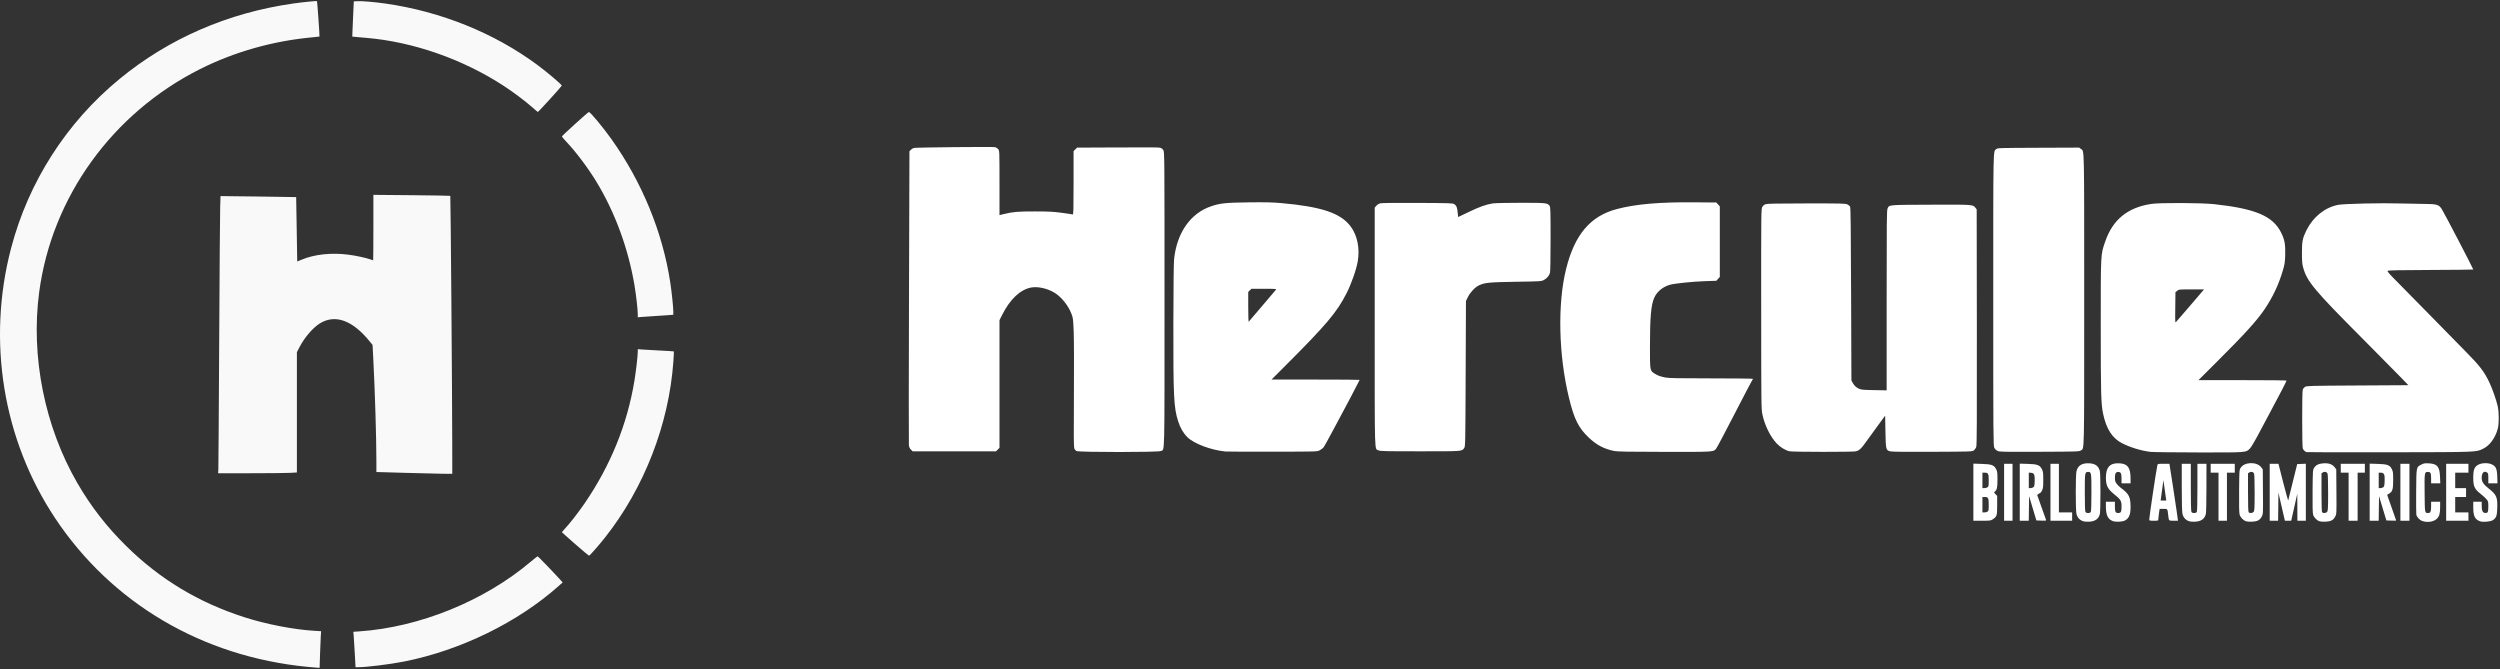 <svg width="1648" height="441" viewBox="0 0 1648 441" fill="none" xmlns="http://www.w3.org/2000/svg">
<rect x="0" y="0" width="1648" height="441" fill="#333333" stroke="none"/>
<path d="M202.656 439.584C133.442 432.882 73.683 397.69 36.401 341.677C1.904 289.847 -8.733 224.695 7.321 163.557C18.801 119.837 43.838 80.779 78.802 52.048C111.242 25.391 150.225 8.46 193.326 2.308C199.46 1.433 208.735 0.509 208.968 0.75C209.141 0.928 210.763 23.919 210.615 24.083C210.564 24.14 208.573 24.36 206.192 24.575C180.19 26.916 154.593 34.136 131.93 45.519C74.026 74.604 34.12 129.956 25.809 192.718C20.204 235.043 29.464 281.28 50.982 318.412C59.95 333.887 70.231 347.141 83.144 359.876C105.436 381.859 130.807 397.152 161.167 406.903C175.489 411.504 193.602 415.011 207.252 415.827L211.674 416.092L211.442 419.647C211.314 421.603 211.095 427.03 210.954 431.707L210.698 440.211L209.456 440.167C208.773 440.142 205.713 439.88 202.656 439.584ZM233.874 430.73C233.604 425.73 233.28 420.477 233.154 419.057L232.925 416.474L236.848 416.207C276.594 413.487 319.264 396.147 349.853 370.286C352.185 368.314 354.239 366.702 354.418 366.702C354.704 366.702 366.077 378.513 369.584 382.453L370.901 383.932L368.398 386.168C341.484 410.196 303.718 428.67 266.356 436.084C257.303 437.88 241.649 439.821 236.214 439.821H234.366L233.874 430.73ZM379.153 358.643C374.338 354.425 370.399 350.898 370.399 350.805C370.399 350.712 371.18 349.809 372.135 348.796C375.494 345.236 381.189 337.927 385.438 331.721C402.482 306.828 413.495 279.695 418.218 250.963C419.265 244.594 420.423 234.515 420.423 231.775V230.16L423.103 230.391C424.577 230.518 429.893 230.821 434.915 231.065C439.937 231.308 444.116 231.569 444.2 231.644C444.284 231.719 444.147 234.69 443.895 238.247C440.963 279.648 424.65 321.675 398.842 354.314C394.609 359.668 388.758 366.311 388.276 366.311C388.074 366.311 383.968 362.86 379.153 358.643ZM268.761 311.742C260.135 311.473 251.961 311.237 250.596 311.216L248.115 311.177V303.65C248.115 288.665 247.151 257.194 246.068 236.525L245.588 227.367L243.32 224.599C232.181 211.006 220.775 207.017 210.798 213.224C206.279 216.035 200.832 222.356 197.571 228.574L195.711 232.122V271.785V311.449L191.244 311.702C188.788 311.841 177.106 311.956 165.285 311.957H143.792L143.935 309.513C144.013 308.169 144.263 270.295 144.491 225.348C144.719 180.401 145.011 140.395 145.142 136.444L145.378 129.259L170.247 129.546C183.924 129.703 195.166 129.878 195.229 129.935C195.292 129.991 195.455 139.561 195.591 151.202C195.728 162.842 195.88 172.366 195.931 172.366C195.982 172.366 197.294 171.835 198.846 171.184C207.348 167.621 218.457 166.433 229.697 167.884C234.521 168.506 241.09 169.916 244.098 170.973C245.053 171.309 245.902 171.585 245.984 171.585C246.065 171.585 246.133 161.88 246.133 150.018V128.452L271.373 128.673C285.256 128.794 296.714 128.991 296.835 129.111C297.065 129.337 298.092 260.436 298.124 293.482L298.142 312.348L291.294 312.288C287.527 312.255 277.388 312.008 268.763 311.739L268.761 311.742ZM420.423 207.177C420.423 204.04 419.303 194.223 418.214 187.813C414.09 163.546 405.25 139.603 393.021 119.582C387.449 110.461 379.58 100.022 373.22 93.315C371.668 91.678 370.399 90.167 370.399 89.957C370.399 89.489 387.668 73.834 388.184 73.834C389.155 73.834 397.547 83.942 403.244 91.973C423.316 120.267 436.774 153.089 441.821 186.054C442.779 192.308 443.848 202.529 443.848 205.424V207.48L441.168 207.71C439.694 207.836 435.451 208.119 431.738 208.337C428.026 208.555 423.962 208.831 422.707 208.948L420.423 209.163V207.177ZM350.547 70.442C346.242 66.637 338.391 60.752 332.284 56.752C305.278 39.068 272.353 27.544 241.452 24.962C238.675 24.73 235.465 24.446 234.319 24.33L232.234 24.119L232.27 22.486C232.29 21.587 232.513 16.365 232.767 10.881L233.227 0.911L235.609 0.784C238.642 0.623 246.727 1.3 253.872 2.314C290.597 7.527 325.812 21.741 354.328 42.86C360.965 47.776 370.46 55.855 370.318 56.467C370.185 57.041 354.895 73.849 354.545 73.805C354.421 73.789 352.621 72.276 350.547 70.442Z" fill="#F9F9F9"/>
<path d="M1372.91 343.484C1370.73 342.692 1369.31 341.009 1368.78 338.594C1368.2 335.907 1368.2 313.485 1368.78 310.8C1369.66 306.788 1372.59 305.033 1377.73 305.439C1381.39 305.728 1383.48 307.401 1384.24 310.646C1384.44 311.49 1384.61 317.811 1384.61 324.693C1384.61 331.575 1384.44 337.895 1384.24 338.739C1383.47 342.027 1381.19 343.688 1377.15 343.913C1375.45 344.008 1373.93 343.854 1372.91 343.484H1372.91ZM1378.26 337.426C1378.51 336.952 1378.67 332.172 1378.67 324.598C1378.67 311.45 1378.61 311.105 1376.48 311.105C1374.36 311.105 1374.3 311.45 1374.3 324.598C1374.3 332.172 1374.45 336.952 1374.71 337.426C1375 337.948 1375.54 338.183 1376.48 338.183C1377.42 338.183 1377.97 337.948 1378.26 337.426ZM1392.76 343.484C1389.48 342.293 1388.2 339.526 1388.2 333.667V330.754H1391.17H1394.15V333.711C1394.15 337.4 1394.53 338.183 1396.33 338.183C1398.13 338.183 1398.52 337.399 1398.52 333.769C1398.52 330.191 1397.93 329.216 1393.82 325.932C1389.41 322.406 1388.23 320.116 1388.21 315.034C1388.17 307.817 1391.01 304.919 1397.58 305.439C1402.66 305.841 1404.44 308.419 1404.46 315.406L1404.48 318.632H1401.5H1398.52V315.578C1398.52 312.097 1398.04 311.105 1396.34 311.105C1394.74 311.105 1394.16 312.128 1394.16 314.933C1394.16 316.956 1394.34 317.586 1395.28 318.867C1395.9 319.706 1397.1 320.902 1397.96 321.526C1402.89 325.119 1404.15 327.168 1404.4 332.008C1404.73 338.487 1403.84 341.357 1400.97 343.006C1399.22 344.012 1394.91 344.263 1392.77 343.484H1392.76ZM1442.79 343.484C1440.61 342.692 1439.19 341.009 1438.66 338.594C1438.38 337.317 1438.22 330.935 1438.22 321.154V305.729H1441.2H1444.18V321.199C1444.18 331.116 1444.32 336.941 1444.59 337.426C1444.87 337.948 1445.42 338.183 1446.36 338.183C1447.3 338.183 1447.85 337.948 1448.13 337.426C1448.4 336.941 1448.54 331.116 1448.54 321.199V305.729H1451.52H1454.5L1454.48 321.467C1454.48 330.123 1454.31 337.895 1454.11 338.739C1453.34 342.027 1451.06 343.688 1447.02 343.913C1445.32 344.008 1443.8 343.854 1442.78 343.484H1442.79ZM1480.5 343.601C1478.68 342.94 1476.86 341.022 1476.35 339.219C1476.04 338.09 1475.93 333.369 1476.02 323.714C1476.13 310.033 1476.15 309.813 1477.04 308.396C1479.57 304.391 1487.84 304.227 1490.67 308.126L1491.62 309.443L1491.73 324.106C1491.84 338.694 1491.84 338.777 1490.94 340.519C1489.71 342.885 1488.08 343.747 1484.53 343.906C1482.97 343.976 1481.16 343.838 1480.5 343.601ZM1485.64 337.313C1486.17 336.574 1486.26 334.709 1486.26 324.826C1486.26 318.437 1486.1 312.781 1485.89 312.259C1485.43 311.053 1483.98 310.659 1482.8 311.42L1481.89 312.002V324.623C1481.89 333.918 1482.02 337.367 1482.37 337.713C1483.16 338.49 1484.96 338.27 1485.64 337.313ZM1528.94 343.601C1527.12 342.94 1525.3 341.022 1524.79 339.219C1524.47 338.09 1524.37 333.369 1524.45 323.714C1524.57 310.234 1524.6 309.794 1525.44 308.465C1526.68 306.5 1528.4 305.647 1531.58 305.423C1535.05 305.179 1537.45 306.009 1538.97 307.981L1540.06 309.381L1540.17 324.075C1540.28 338.695 1540.27 338.777 1539.37 340.519C1538.15 342.885 1536.52 343.747 1532.97 343.906C1531.41 343.976 1529.6 343.838 1528.94 343.601ZM1534.08 337.313C1534.61 336.574 1534.7 334.709 1534.7 324.826C1534.7 318.437 1534.53 312.781 1534.33 312.259C1533.87 311.053 1532.41 310.659 1531.23 311.42L1530.33 312.002V324.623C1530.33 333.918 1530.46 337.367 1530.81 337.713C1531.6 338.49 1533.4 338.27 1534.08 337.313ZM1596.83 343.462C1594.97 342.818 1593.16 340.868 1592.84 339.178C1592.72 338.522 1592.68 331.533 1592.74 323.645C1592.88 307.37 1592.76 307.995 1596.26 306.189C1597.76 305.414 1598.46 305.304 1601.04 305.436C1606.69 305.727 1608.21 307.569 1608.47 314.428L1608.63 318.632H1605.61H1602.59V315.355C1602.59 311.765 1602.24 311.105 1600.34 311.105C1598.24 311.105 1598.18 311.48 1598.31 324.998C1598.43 338.522 1598.37 338.163 1600.69 338.176C1602.18 338.191 1602.59 337.215 1602.59 333.711V330.753H1605.57H1608.54V334.174C1608.54 338.45 1608.02 340.344 1606.4 341.936C1604.33 343.974 1600.21 344.632 1596.83 343.462H1596.83ZM1635.06 343.684C1631.54 342.563 1630.38 340.323 1630.38 334.655V330.753H1633.16H1635.94V333.392C1635.94 336.607 1636.54 337.941 1638.05 338.113C1639.95 338.328 1640.3 337.668 1640.3 333.922C1640.3 330.715 1640.24 330.464 1639.07 329.065C1638.39 328.254 1636.62 326.638 1635.14 325.475C1631.19 322.372 1630.37 320.565 1630.37 314.923C1630.37 309.494 1631.15 307.6 1633.93 306.217C1636.21 305.086 1640.16 305.023 1642.52 306.081C1645.26 307.304 1646.03 309.011 1646.2 314.232L1646.34 318.631H1643.32H1640.3V315.316C1640.3 312.301 1640.22 311.949 1639.4 311.42C1637.42 310.147 1635.93 311.704 1635.93 315.032C1635.93 317.518 1637.14 319.359 1640.45 321.96C1645.7 326.079 1646.41 327.667 1646.19 334.845C1646.03 340.145 1645.52 341.506 1643.13 342.962C1641.64 343.87 1636.96 344.288 1635.06 343.683L1635.06 343.684ZM1300.85 324.447V305.628L1306.34 305.801C1312.95 306.009 1314.43 306.547 1315.84 309.255C1316.63 310.786 1316.73 311.555 1316.73 316.193C1316.73 321.527 1316.42 322.897 1314.96 324.097C1314.38 324.567 1314.43 324.729 1315.43 325.757L1316.53 326.895V333.097C1316.53 339.988 1316.37 340.502 1313.56 342.385C1312.35 343.197 1311.8 343.265 1306.55 343.265H1300.85V324.447ZM1310.2 337.236C1310.88 336.751 1310.97 336.19 1310.97 332.799C1310.97 328.265 1310.65 327.625 1308.35 327.625H1306.81V332.708V337.791H1308.12C1308.84 337.791 1309.78 337.541 1310.2 337.236ZM1310.2 321.205C1310.88 320.72 1310.97 320.159 1310.97 316.768C1310.97 312.234 1310.65 311.593 1308.35 311.593H1306.81V316.677V321.76H1308.12C1308.84 321.76 1309.78 321.51 1310.2 321.205ZM1321.1 324.497V305.728H1323.88H1326.66V324.497V343.265H1323.88H1321.1V324.497ZM1331.42 324.45V305.637L1336.68 305.788C1343.05 305.972 1344.61 306.55 1346.01 309.254C1346.81 310.795 1346.91 311.547 1346.91 316.383C1346.91 321.036 1346.79 322.006 1346.1 323.338C1345.66 324.19 1345.17 324.891 1345.01 324.896C1344.85 324.896 1344.31 325.213 1343.82 325.59L1342.91 326.276L1345.68 334.099C1347.21 338.402 1348.57 342.232 1348.72 342.61C1348.97 343.238 1348.7 343.288 1345.68 343.183L1342.38 343.07L1339.98 335.054L1337.58 327.038L1337.47 335.152L1337.36 343.265H1334.39H1331.42L1331.42 324.45ZM1340.38 321.204C1341.02 320.74 1341.17 320.084 1341.26 317.196C1341.4 312.879 1340.95 311.838 1338.86 311.667L1337.38 311.546V316.653V321.76H1338.49C1339.11 321.76 1339.95 321.509 1340.38 321.204ZM1351.67 324.496V305.728H1354.45H1357.23V321.759V337.791H1361.6H1365.96V340.528V343.265H1358.82H1351.67V324.496ZM1416.78 342.524C1416.78 340.746 1421.4 309.86 1422.15 306.607C1422.35 305.769 1422.54 305.728 1426.22 305.728H1430.08L1432.18 319.12C1433.33 326.486 1434.6 334.931 1434.99 337.888L1435.71 343.265H1432.82C1429.58 343.265 1429.72 343.405 1429.3 339.745C1428.77 335.202 1428.95 335.445 1426.13 335.445H1423.63L1423.18 338.393C1422.94 340.015 1422.74 341.774 1422.74 342.303C1422.74 343.239 1422.66 343.265 1419.76 343.265C1417.1 343.265 1416.78 343.185 1416.78 342.524ZM1427.78 328.504C1427.65 327.697 1427.24 324.662 1426.85 321.759L1426.14 316.48L1425.49 321.172C1425.14 323.753 1424.72 326.788 1424.57 327.917L1424.3 329.97H1426.15H1428L1427.78 328.504ZM1462.44 327.429V311.593H1459.86H1457.28V308.66V305.728H1465.22H1473.16V308.66V311.593H1470.58H1468V327.429V343.265H1465.22H1462.44V327.429ZM1496.19 324.496V305.728H1499.07H1501.96L1505.11 318.142C1506.84 324.97 1508.34 330.207 1508.42 329.781C1508.51 329.354 1509.88 323.812 1511.45 317.465L1514.32 305.923L1517.16 305.808L1520.01 305.693V324.478V343.264H1517.23H1514.45L1514.41 334.368L1514.37 325.473L1512.37 334.368L1510.36 343.264H1508.29H1506.21L1505.41 339.842C1504.97 337.96 1504.01 333.782 1503.27 330.556L1501.94 324.691L1501.84 333.977L1501.73 343.264H1498.96H1496.19L1496.19 324.496ZM1548.2 327.429V311.593H1545.62H1543.04V308.66V305.728H1550.98H1558.92V308.66V311.593H1556.53H1554.15V327.429V343.265H1551.17H1548.2V327.429ZM1562.09 324.45V305.637L1567.35 305.793C1573.78 305.983 1575.31 306.548 1576.68 309.232C1577.48 310.791 1577.58 311.553 1577.58 316.406C1577.58 322.594 1577.13 324.087 1574.92 325.371C1574.2 325.793 1573.61 326.168 1573.61 326.205C1573.61 326.242 1574.95 330.037 1576.58 334.637C1578.22 339.236 1579.56 343.066 1579.56 343.148C1579.56 343.229 1578.11 343.245 1576.33 343.183L1573.1 343.069L1570.67 335.054L1568.25 327.037L1568.14 335.151L1568.03 343.265H1565.06H1562.09L1562.09 324.45ZM1571.05 321.204C1571.69 320.74 1571.84 320.066 1571.96 317.09C1572.13 312.74 1571.6 311.593 1569.43 311.593H1568.05V316.676V321.759H1569.16C1569.78 321.759 1570.62 321.509 1571.05 321.204ZM1582.34 324.496V305.728H1585.32H1588.3V324.496V343.265H1585.32H1582.34V324.496ZM1612.51 324.496V305.728H1619.86H1627.2V308.66V311.593H1622.84H1618.47V316.676V321.759H1622.04H1625.62V324.691V327.624H1622.04H1618.47V332.707V337.791H1622.84H1627.2V340.528V343.265H1619.86H1612.51V324.496ZM1417.58 297.873C1411.25 297.074 1404.24 294.931 1398.78 292.128C1392.44 288.877 1388.48 282.743 1386.42 272.985C1384.99 266.196 1384.82 260.07 1384.82 215.208C1384.82 166.105 1384.71 168.138 1387.75 159.252C1392.68 144.807 1402.54 136.763 1418.17 134.415C1423.89 133.557 1451.22 133.675 1459.66 134.594C1486.86 137.558 1498.25 142.399 1503.72 153.336C1506.04 157.966 1506.62 161.182 1506.4 168.092C1506.23 173.156 1506.06 174.274 1504.78 178.557C1502.02 187.807 1498.17 195.933 1492.81 203.869C1487.71 211.419 1479.86 220.055 1461.09 238.764L1449.22 250.595H1478.26C1494.23 250.595 1507.3 250.723 1507.3 250.877C1507.3 251.283 1501.62 262.239 1495.99 272.687C1493.32 277.633 1489.66 284.496 1487.85 287.937C1486.04 291.378 1483.92 294.858 1483.13 295.671C1480.54 298.357 1481.24 298.304 1448.97 298.248C1433.12 298.222 1419 298.053 1417.58 297.873ZM1444.13 201.035L1452.9 190.771H1444.59C1436.38 190.771 1436.27 190.785 1435.17 191.714L1434.05 192.657L1433.94 202.76C1433.82 212.759 1433.83 212.854 1434.59 212.08C1435.01 211.65 1439.3 206.68 1444.13 201.035ZM1520.41 298.029C1519.44 297.666 1518.35 296.604 1517.99 295.666C1517.49 294.368 1517.47 258.064 1517.97 256.774C1518.2 256.194 1518.88 255.402 1519.48 255.015C1520.5 254.354 1522.66 254.297 1554.08 254.114L1587.59 253.919L1582.71 248.836C1580.03 246.04 1569.16 235.042 1558.55 224.397C1525.22 190.946 1520.73 185.576 1518.18 176.108C1517.6 173.956 1517.44 171.948 1517.44 166.723C1517.44 159.097 1517.87 156.899 1520.38 151.863C1524.8 142.972 1532.44 136.814 1541.25 135.048C1545.03 134.29 1570.29 133.725 1582.54 134.125C1586.69 134.261 1593.47 134.392 1597.6 134.418C1606.5 134.474 1607.69 134.818 1609.66 137.908C1611.31 140.505 1630.38 177.09 1630.38 177.658C1630.38 177.764 1617.79 177.899 1602.41 177.957C1580.81 178.038 1574.33 178.173 1573.95 178.547C1573.56 178.933 1575.12 180.693 1581.58 187.15C1586.05 191.614 1596.13 201.865 1603.98 209.93C1611.83 217.995 1621.75 228.112 1626.02 232.413C1634.56 241.015 1637.67 245.099 1640.94 251.974C1643.04 256.403 1645.53 263.523 1646.49 267.8C1647.39 271.877 1647.41 279.358 1646.52 282.658C1644.91 288.638 1641.21 293.715 1636.96 295.76C1632.07 298.115 1634.09 298.037 1575 298.15C1545.3 298.207 1520.73 298.15 1520.41 298.029ZM709.626 297.315C709.049 297.006 708.378 296.193 708.135 295.509C707.819 294.615 707.76 284.887 707.925 260.993C708.051 242.678 707.99 223.678 707.787 218.728C707.441 210.279 707.351 209.56 706.304 206.855C704.127 201.227 699.542 195.587 694.896 192.819C690.344 190.106 684.091 188.74 679.81 189.521C672.605 190.836 665.864 197.168 660.635 207.531L658.864 211.041V253.136V295.231L657.703 296.374L656.543 297.516H629.087H601.632L600.505 296.407C599.743 295.657 599.303 294.739 599.143 293.572C599.014 292.623 599.043 248.62 599.208 195.787L599.508 99.728L600.465 98.725C600.991 98.173 601.974 97.629 602.649 97.516C604.91 97.135 654.669 96.66 655.967 97.006C656.667 97.193 657.605 97.803 658.051 98.363C658.847 99.359 658.863 99.815 658.863 120.597V141.814L661.742 141.098C667.566 139.649 671.102 139.353 682.287 139.372C691.314 139.388 694.363 139.544 699.885 140.275C703.559 140.761 706.82 141.255 707.131 141.373C707.617 141.556 707.697 138.611 707.697 120.596V99.605L708.858 98.462L710.019 97.319L730.793 97.221C760.422 97.082 763.744 97.103 764.98 97.435C765.593 97.599 766.432 98.292 766.865 98.991C767.635 100.235 767.645 101.513 767.647 197.339C767.647 304.083 767.839 296.01 765.278 297.314C763.578 298.18 711.245 298.181 709.626 297.315ZM807.946 297.641C798.374 296.742 787.131 292.529 782.739 288.194C780.036 285.527 778.003 282.023 776.614 277.642C773.755 268.621 773.406 261.431 773.483 213.238C773.525 187.344 773.695 173.174 773.997 170.472C775.924 153.224 784.861 140.561 798.327 135.996C804.35 133.954 807.82 133.589 823.095 133.395C833.955 133.256 838.67 133.359 844.336 133.855C871.04 136.191 883.751 140.444 890.336 149.243C894.7 155.074 896.455 163.515 895.069 172.002C894.153 177.611 890.87 187.002 887.559 193.488C881.185 205.973 874.31 214.09 846.888 241.504L838.186 250.204H867.235C883.212 250.204 896.284 250.302 896.284 250.42C896.284 250.667 885.043 272.076 883.976 273.86C883.59 274.505 880.999 279.344 878.218 284.613C875.438 289.882 872.782 294.606 872.317 295.111C871.851 295.616 870.755 296.407 869.882 296.87C868.299 297.709 868.194 297.712 838.914 297.751C822.755 297.773 808.82 297.724 807.946 297.641ZM832.004 201.71C836.678 196.221 840.747 191.426 841.047 191.055C841.559 190.42 841.098 190.38 833.26 190.38H824.928L823.881 191.411L822.835 192.441V202.437C822.835 207.934 822.985 212.265 823.17 212.061C823.355 211.856 827.331 207.199 832.004 201.71ZM1064.22 297.32C1057.44 295.968 1052.6 293.442 1047.41 288.547C1040.52 282.037 1037.71 276.397 1034.24 262.13C1027.42 234.147 1026.66 200.425 1032.33 177.476C1037.96 154.649 1048.34 142.383 1065.9 137.791C1078.42 134.517 1093.94 133.172 1116.96 133.366L1131.39 133.487L1132.55 134.764L1133.7 136.041V159.294V182.547L1132.55 183.818L1131.4 185.09L1123.52 185.36C1115.74 185.627 1104.03 186.832 1100.95 187.684C1096.28 188.972 1092.41 192.093 1090.58 196.048C1088.37 200.787 1087.65 208.931 1087.65 228.963C1087.65 244.046 1087.68 244.223 1090.36 246.047C1092.43 247.458 1094.48 248.227 1097.87 248.865C1100.24 249.312 1106.17 249.422 1128.18 249.422C1143.23 249.422 1155.54 249.559 1155.54 249.726C1155.54 249.893 1155.25 250.441 1154.89 250.943C1154.53 251.446 1149.34 261.383 1143.34 273.025C1137.35 284.667 1131.99 294.783 1131.43 295.505C1129.51 298.001 1130.81 297.911 1097.29 297.87C1073.8 297.842 1066.21 297.716 1064.22 297.32ZM1179.61 297.473C1176.83 296.832 1173.43 294.732 1171.09 292.217C1166.96 287.78 1163.28 280.278 1161.81 273.322C1161.03 269.646 1161.01 268.03 1160.98 203.643C1160.95 138.496 1160.95 137.712 1161.74 136.39C1162.23 135.557 1163.04 134.875 1163.9 134.585C1164.9 134.243 1172.1 134.112 1190.82 134.096C1213.64 134.077 1216.51 134.142 1217.73 134.712C1218.48 135.062 1219.31 135.722 1219.57 136.178C1219.94 136.814 1220.1 150.264 1220.25 193.899L1220.45 250.79L1221.31 252.355C1222.39 254.326 1223.61 255.453 1225.62 256.332C1226.93 256.902 1228.65 257.049 1235.44 257.167L1243.68 257.311V198C1243.68 146.094 1243.75 138.534 1244.27 137.453C1245.49 134.941 1244.12 135.062 1272.49 134.94C1300.52 134.82 1300.61 134.826 1302.2 136.937L1303.03 138.041L1303.14 215.583C1303.22 277.194 1303.14 293.427 1302.74 294.599C1302.47 295.41 1301.74 296.441 1301.12 296.892C1300.01 297.701 1299.68 297.713 1273.72 297.829C1255.57 297.911 1246.99 297.814 1245.96 297.52C1243.2 296.73 1243.11 296.327 1242.88 284.507L1242.69 274.003L1237.29 281.361C1234.32 285.408 1230.87 290.162 1229.63 291.926C1227.01 295.633 1225.58 296.934 1223.52 297.499C1221.67 298.005 1181.81 297.982 1179.61 297.473ZM1316.73 297.228C1315.94 296.836 1315.04 295.949 1314.65 295.17C1313.99 293.878 1313.95 288.41 1313.95 197.699C1313.95 94.381 1313.84 100.128 1315.92 98.296C1316.79 97.533 1317.45 97.512 1343.71 97.409L1370.6 97.303L1371.7 98.158C1374.05 99.978 1373.9 93.189 1373.9 197.613C1373.9 302.129 1374.06 295.359 1371.67 296.947C1370.57 297.683 1369.58 297.715 1344.33 297.814C1319.96 297.91 1318.02 297.869 1316.73 297.228ZM908.67 296.862C906.016 295.574 906.21 301.958 906.21 215.454V136.871L907.231 135.675C907.793 135.017 908.91 134.29 909.713 134.059C910.701 133.775 918.666 133.677 934.398 133.759C955.814 133.869 957.704 133.932 958.655 134.568C960.109 135.542 960.677 136.97 960.905 140.232C961.015 141.791 961.154 143.067 961.216 143.067C961.278 143.067 964.362 141.599 968.068 139.803C975.101 136.397 979.668 134.761 984.026 134.088C985.459 133.866 993.632 133.687 1002.4 133.686C1019.35 133.686 1020.13 133.764 1021.49 135.684C1022.07 136.498 1022.14 138.804 1022.14 157.524C1022.14 170.715 1021.98 178.991 1021.73 179.908C1021.19 181.8 1019.67 183.554 1017.62 184.624C1016.04 185.454 1015.45 185.49 999.311 185.743C981.57 186.021 978.757 186.294 974.941 188.1C972.377 189.314 969.243 192.607 967.681 195.732L966.359 198.378L966.16 246.355C965.962 294.305 965.961 294.332 965.129 295.435C963.523 297.565 964.368 297.505 936.185 297.502C912.788 297.502 909.84 297.431 908.67 296.862Z" fill="white"/>
</svg>
